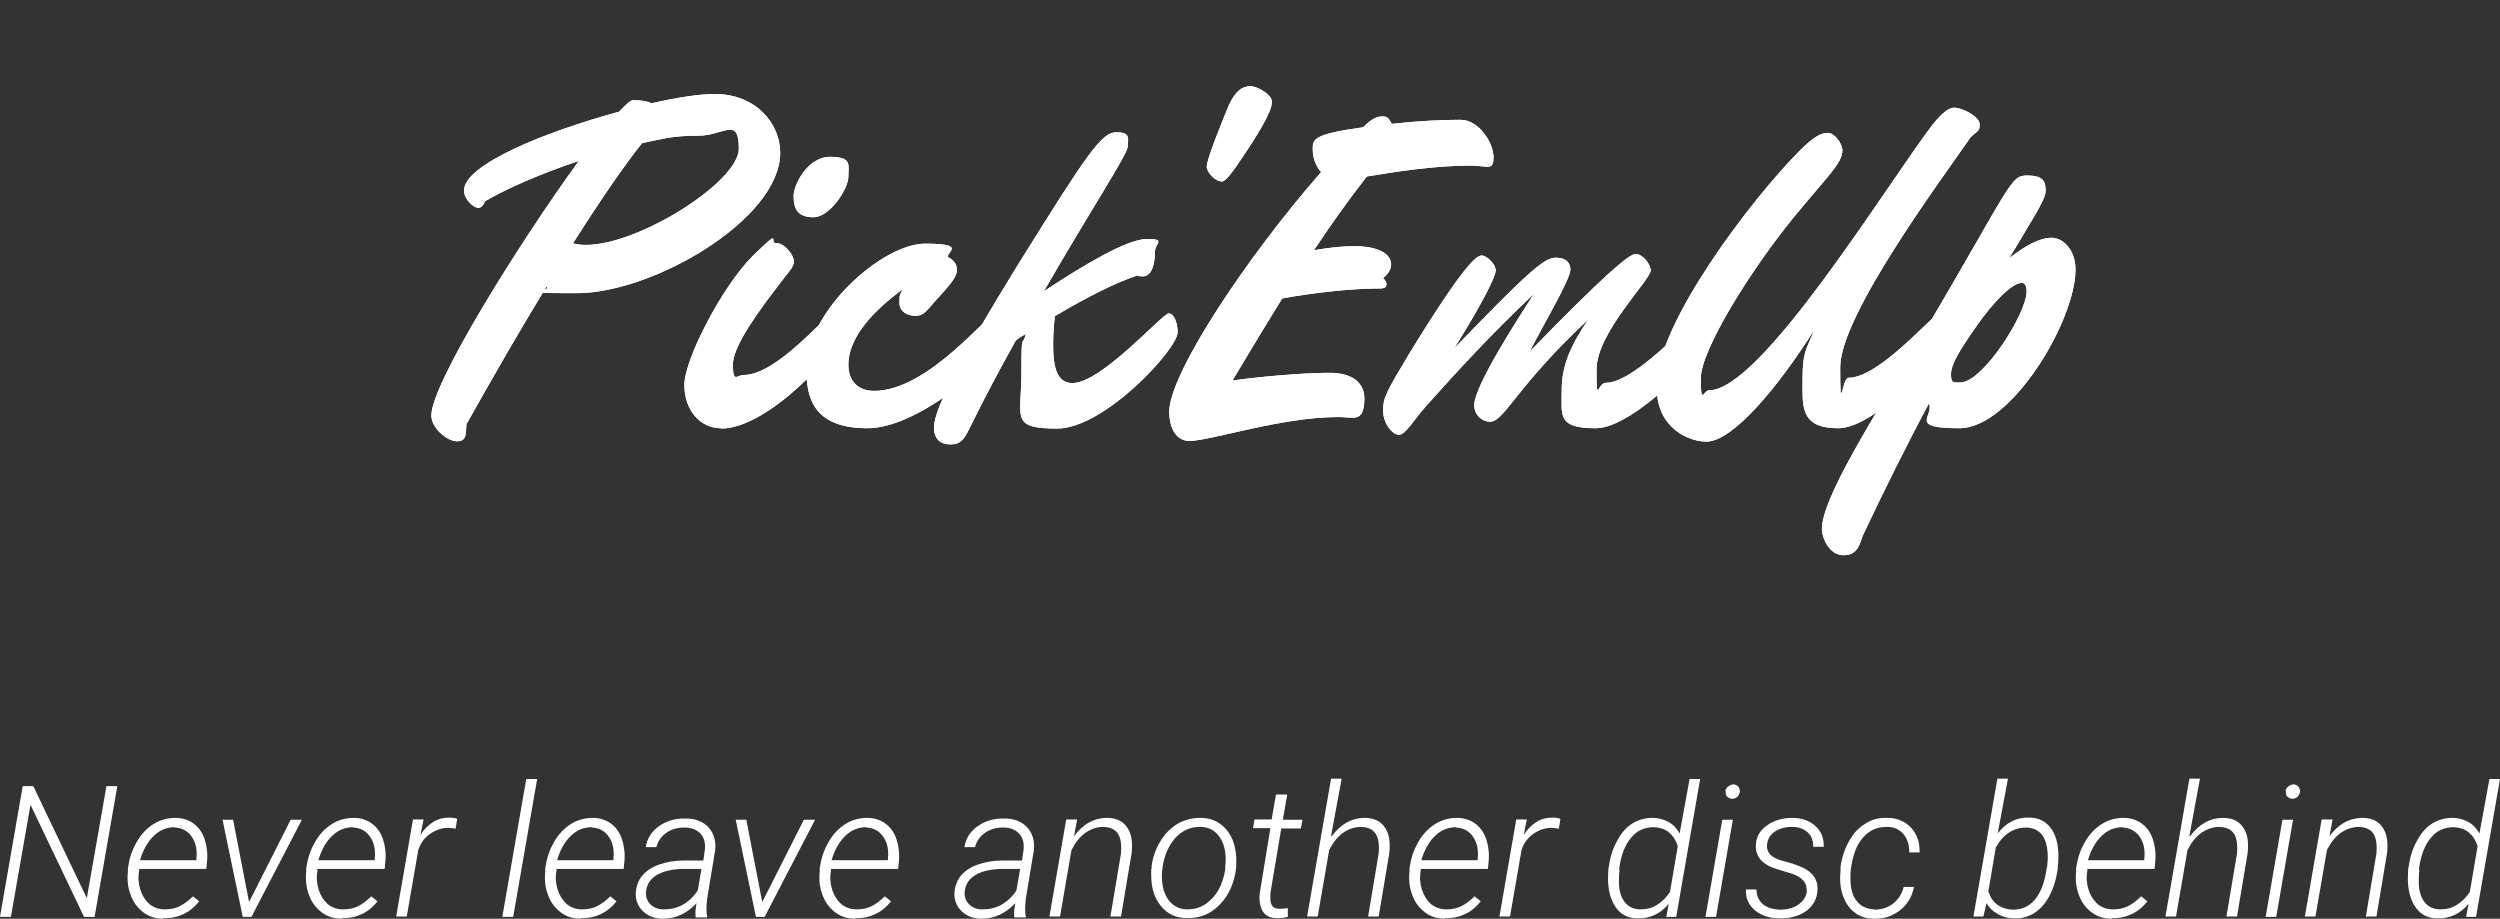 <?xml version="1.0" encoding="UTF-8"?><svg id="b" xmlns="http://www.w3.org/2000/svg" viewBox="0 0 803.3 295.2"><rect x="0" y="0" width="803.3" height="295.2" fill="#333333" stroke="none"/><g id="c"><path d="M149.9,136c-.3,2.9.3,5.8-3,5.8s-8.3-4.3-8.3-8.3c0-10.2,28.2-55.4,47.4-81.8-12,4-23.5,9-30.2,13-.6,1.8-1.6,2.1-2.1,2.1-1.4,0-4.6-2.6-4.6-5.6,0-8.3,26.2-18.9,49.8-25.3,2.1-2.2,3.7-3.7,4.5-3.7,2.7,0,4.6.3,5.9,1,8.3-1.9,15.7-3,20.3-3,13.4,0,21.1,9.6,21.1,18.9,0,21.4-41,45.1-65.3,45.1s-7-.5-9.8-2.1c-7.7,12.6-16.3,27.4-25.6,44ZM184.1,78.2c1.1.3,2.4.5,4.2.5,17,0,49.1-20.3,49.1-30.9s-4.8-4.2-13-4.2-11.4,1-18.1,2.4c-5.3,6.6-12.8,17.4-22.2,32.2Z" style="fill:#fff;"/><path d="M231.6,137.6c-6.4,0-11.7-5.6-11.7-13.9s12.2-31.7,21.9-41.4c3.5-3.5,5.4-4.2,7.5-4.2,3,0,5.8,4,5.8,5.9s-1.8,3.4-4.6,7.2c-5.9,7.7-15,19.7-15,25.9s1.3,3.4,3.4,3.4c11,0,26.6-19.8,28.8-19.8s2.9,3.5,2.9,6.1c0,4.5-23.2,30.9-38.9,30.9ZM255,62.9c0-3.5,4.5-12.5,11.7-12.5s5.9,2.6,5.9,6.4-5.9,13-11.2,13-6.4-2.9-6.4-6.9Z" style="fill:#fff;"/><path d="M272.6,117.1c0,5.8,3.5,8.5,8.3,8.5,17.4,0,36.5-25,39.2-25s2.9,3.2,2.9,6.1c0,6.6-26.9,30.9-44.2,30.9s-19.7-9.6-19.7-19c0-18.7,24.5-40.3,38.1-40.3s6.9,2.6,7.4,4.3c2.7,1.3,2.9,3.4,2.9,4,0,2.2-1.6,4.3-7.4,10.6-2.1,2.4-3.4,4.3-5.8,4.3s-5.3-1.1-5.3-4.3.3-2.4,1-4.2c-14.2,10.4-17.4,18.7-17.4,24.2Z" style="fill:#fff;"/><path d="M339,101.3c-.5,3.7-.6,7-.6,9.8,0,7.2,1.4,12,6.2,12,9.3,0,29-22.4,30.9-22.4s2.9,3.4,2.9,6.1c0,5.3-23.5,30.9-38.7,30.9s-11.5-3.5-11.5-17.8.3-7.8,1.4-12.6c-1.1.6-2.2,1.3-3.2,2.1-4.8,8.6-9.9,18.1-14.9,28.3-1.8,3.7-3,5.1-6.1,5.1-4.6,0-5.3-3.4-5.3-5.4,0-6.6,10.7-25.9,26.9-52.2,22.6-36.3,27-42.7,31.7-42.7s3.7,2.1,3.7,4.5-11.5,19.8-27,46.6c12.6-8.3,26.7-16.8,33.1-16.8s2.6,1.3,2.6,4.2c0,5.4-1.8,7.8-3.8,7.8s-1.4-.2-1.8-.3c-6.7,2.2-15.8,6.7-26.4,13Z" style="fill:#fff;"/><path d="M387.8,53.3c0-2.1,4.2-12.6,7-19.4,2.2-4.8,4.5-6.2,6.9-6.2s7,2.7,7,5c0,3.2-4.5,10.7-11.7,21.1-1,1.4-3.2,4.5-4.3,4.5-2.4,0-5-3-5-5Z" style="fill:#fff;"/><path d="M396.3,122.2c14.7-1.9,25.8-2.4,30.9-2.4,8.3,0,11.2,4,11.2,8.2s-1,6.2-3.5,6.2-2.9-.2-4.8-.2c-18.7,0-41.1,7.7-48.2,7.7-4.6-.3-6.2-5.1-6.2-9.4,0-12.2,24.8-49.6,48.8-77-1.6-1.8-2.7-4.3-2.7-7.4s0-4.8,16.2-7c2.6-2.6,4.3-3.5,6.2-3.5s2.2,1,3,2.4c9.1-1,16.2-1.3,22.1-1.3s10.6,7.4,10.6,12-1.9,2.7-7.4,2.7c-11.8,0-24.8,2.1-33.3,3.5-5.8,7.4-11.5,15.4-17,23.7,5.8-1,9.9-1.3,12.8-1.3,10.4,0,12,4,12,5.8s-1.1,3.2-2.6,4.5c1,.8,1.1,1.6,1.1,1.9,0,1.3-1,1.4-2.6,1.4-8.6,0-21.3,1.4-30.9,3.2-4.8,7.7-9.3,15.2-13.3,21.9l-2.6,4.3Z" style="fill:#fff;"/><path d="M478.7,135.5c-2.1,0-5-1.8-5-5.4,0-5.9,13.8-27.4,19.2-35.7-13.1,12.3-24.8,25-34.6,36-4.3,4.8-6.6,9.3-8.8,9.3s-5.1-3.8-5.1-7.8,1-5.9,8.5-18.4c17.8-29,21.6-31.4,23.2-31.4s4.5,2.7,4.5,4.8-4.6,11-13.3,25c23-23.8,28.8-29.1,32.5-29.1s4.8,1.9,4.8,3.8c0,3.2-8.8,17.9-13.1,26.4,24.3-25,32-31.4,34.1-31.4s4.8,3.2,4.8,5.3c0,3-17.4,20-17.4,31.8s.3,4.3,3,4.3c9.8,0,29.1-22.4,30.9-22.4s2.9,3.5,2.9,6.1c0,5-24.6,30.9-37,30.9s-11-4-11-12,2.6-14.1,8.5-22.9c-23.2,21.6-26.9,32.8-31.5,32.8Z" style="fill:#fff;"/><path d="M548.3,141.9c-3.8,0-8.2-1.8-11-4.6-3.5-3.4-5-7.7-5-13.3,0-20.2,30.9-60.5,46.1-75.7,4.8-4.8,7-5.6,9-5.6s4.6,3.4,4.6,5.6c0,4.2-4.8,8.3-15.7,21.6-14.1,17.3-29.8,42.7-29.8,51.7s.8,3.8,2.7,3.8c16.6,0,56.3-64.8,71.5-85,3.4-4.3,5.6-5.8,7.2-5.8,2.7,0,8.2,2.9,8.2,5.3s-.5,1.9-2.9,4.2c-9.6,13.9-41.9,57.3-41.9,73.9s.6,3.4,2.6,3.4c10.2,0,27.4-20.8,29.4-20.8s2.9,3.7,2.9,6.1c0,5-23,30.9-35.5,30.9s-11.5-7.2-11.5-16,1.3-9.3,3.7-15.5c-11.5,18.2-26.1,35.8-34.6,35.8Z" style="fill:#fff;"/><path d="M598.5,172.2c-1.4,5-3.2,6.2-6.2,6.2-4.6,0-6.9-5.8-6.9-8.3,0-10.1,16.3-35.4,32.2-62.2,29.1-49.4,28.3-51.5,33.8-51.5s5.9,2.2,5.9,5-4.8,9.9-11.7,21.6c5-4,9.8-6.6,13.6-6.6s7.7,4,7.7,10.2c0,16.5-20.6,51-37.3,51s-8-3.8-9.8-8c-6.7,12.6-13.9,26.9-21.3,42.6ZM651.2,93.6c0-1.8-.6-2.7-1.6-2.7-3.2,0-9.4,6.6-14.1,13.3-6.4,9.1-8.6,13.1-8.6,16s.6,2.7,3,2.7c7.2,0,21.3-22.1,21.3-29.3Z" style="fill:#fff;"/><path d="M149.9,136c-.3,2.9.3,5.8-3,5.8s-8.3-4.3-8.3-8.3c0-10.2,28.2-55.4,47.4-81.8-12,4-23.5,9-30.2,13-.6,1.8-1.6,2.1-2.1,2.1-1.4,0-4.6-2.6-4.6-5.6,0-8.3,26.2-18.9,49.8-25.3,2.1-2.2,3.7-3.7,4.5-3.7,2.7,0,4.6.3,5.9,1,8.3-1.9,15.7-3,20.3-3,13.4,0,21.1,9.6,21.1,18.9,0,21.4-41,45.1-65.3,45.1s-7-.5-9.8-2.1c-7.7,12.6-16.3,27.4-25.6,44ZM184.1,78.2c1.1.3,2.4.5,4.2.5,17,0,49.1-20.3,49.1-30.9s-4.8-4.2-13-4.2-11.4,1-18.1,2.4c-5.3,6.6-12.8,17.4-22.2,32.2Z" style="fill:#fff;"/><path d="M231.6,137.6c-6.4,0-11.7-5.6-11.7-13.9s12.2-31.7,21.9-41.4,5.4-4.2,7.5-4.2c3,0,5.8,4,5.8,5.9s-1.8,3.4-4.6,7.2c-5.9,7.7-15,19.7-15,25.9s1.3,3.4,3.4,3.4c11,0,26.6-19.8,28.8-19.8s2.9,3.5,2.9,6.1c0,4.5-23.2,30.9-38.9,30.9ZM255,62.9c0-3.5,4.5-12.5,11.7-12.5s5.9,2.6,5.9,6.4-5.9,13-11.2,13-6.4-2.9-6.4-6.9Z" style="fill:#fff;"/><path d="M272.6,117.1c0,5.8,3.5,8.5,8.3,8.5,17.4,0,36.5-25,39.2-25s2.9,3.2,2.9,6.1c0,6.6-26.9,30.9-44.2,30.9s-19.7-9.6-19.7-19c0-18.7,24.5-40.3,38.1-40.3s6.9,2.6,7.4,4.3c2.7,1.3,2.9,3.4,2.9,4,0,2.2-1.6,4.3-7.4,10.6-2.1,2.4-3.4,4.3-5.8,4.3s-5.3-1.1-5.3-4.3.3-2.4,1-4.2c-14.2,10.4-17.4,18.7-17.4,24.2Z" style="fill:#fff;"/><path d="M339,101.3c-.5,3.7-.6,7-.6,9.8,0,7.2,1.4,12,6.2,12,9.3,0,29-22.4,30.9-22.4s2.9,3.4,2.9,6.1c0,5.3-23.5,30.9-38.7,30.9s-11.5-3.5-11.5-17.8.3-7.8,1.4-12.6c-1.1.6-2.2,1.3-3.2,2.1-4.8,8.6-9.9,18.1-14.9,28.3-1.8,3.7-3,5.1-6.1,5.1-4.6,0-5.3-3.4-5.3-5.4,0-6.6,10.7-25.9,26.9-52.2,22.6-36.3,27-42.7,31.7-42.7s3.7,2.1,3.7,4.5-11.5,19.8-27,46.6c12.6-8.3,26.7-16.8,33.1-16.8s2.6,1.3,2.6,4.2c0,5.4-1.8,7.8-3.8,7.8s-1.4-.2-1.8-.3c-6.7,2.2-15.8,6.7-26.4,13Z" style="fill:#fff;"/><path d="M387.8,53.3c0-2.1,4.2-12.6,7-19.4,2.2-4.8,4.5-6.2,6.9-6.2s7,2.7,7,5c0,3.2-4.5,10.7-11.7,21.1-1,1.4-3.2,4.5-4.3,4.5-2.4,0-5-3-5-5Z" style="fill:#fff;"/><path d="M396.3,122.2c14.7-1.9,25.8-2.4,30.9-2.4,8.3,0,11.2,4,11.2,8.2s-1,6.2-3.5,6.2-2.9-.2-4.8-.2c-18.7,0-41.1,7.7-48.2,7.7-4.6-.3-6.2-5.1-6.2-9.4,0-12.2,24.8-49.6,48.8-77-1.6-1.8-2.7-4.3-2.7-7.4s0-4.8,16.2-7c2.6-2.6,4.3-3.5,6.2-3.5s2.2,1,3,2.4c9.1-1,16.2-1.3,22.1-1.3s10.6,7.4,10.6,12-1.9,2.7-7.4,2.7c-11.8,0-24.8,2.1-33.3,3.5-5.8,7.4-11.5,15.4-17,23.7,5.8-1,9.9-1.3,12.8-1.3,10.4,0,12,4,12,5.8s-1.1,3.2-2.6,4.5c1,.8,1.1,1.6,1.1,1.9,0,1.3-1,1.4-2.6,1.4-8.6,0-21.3,1.4-30.9,3.2-4.8,7.7-9.3,15.2-13.3,21.9l-2.6,4.3Z" style="fill:#fff;"/><path d="M478.7,135.5c-2.1,0-5-1.8-5-5.4,0-5.9,13.8-27.4,19.2-35.7-13.1,12.3-24.8,25-34.6,36-4.3,4.8-6.6,9.3-8.8,9.3s-5.1-3.8-5.1-7.8,1-5.9,8.5-18.4c17.8-29,21.6-31.4,23.2-31.4s4.5,2.7,4.5,4.8-4.6,11-13.3,25c23-23.8,28.8-29.1,32.5-29.1s4.8,1.9,4.8,3.8c0,3.2-8.8,17.9-13.1,26.4,24.3-25,32-31.4,34.1-31.4s4.8,3.2,4.8,5.3c0,3-17.4,20-17.4,31.8s.3,4.3,3,4.3c9.8,0,29.1-22.4,30.9-22.4s2.9,3.5,2.9,6.1c0,5-24.6,30.9-37,30.9s-11-4-11-12,2.6-14.1,8.5-22.9c-23.2,21.6-26.9,32.8-31.5,32.8Z" style="fill:#fff;"/><path d="M548.3,141.9c-3.8,0-8.2-1.8-11-4.6-3.5-3.4-5-7.7-5-13.3,0-20.2,30.9-60.5,46.1-75.7,4.8-4.8,7-5.6,9-5.6s4.6,3.4,4.6,5.6c0,4.2-4.8,8.3-15.7,21.6-14.1,17.3-29.8,42.7-29.8,51.7s.8,3.8,2.7,3.8c16.6,0,56.3-64.8,71.5-85,3.4-4.3,5.6-5.8,7.2-5.8,2.7,0,8.2,2.9,8.2,5.3s-.5,1.9-2.9,4.2c-9.6,13.9-41.9,57.3-41.9,73.9s.6,3.4,2.6,3.4c10.2,0,27.4-20.8,29.4-20.8s2.9,3.7,2.9,6.1c0,5-23,30.9-35.5,30.9s-11.5-7.2-11.5-16,1.3-9.3,3.7-15.5c-11.5,18.2-26.1,35.8-34.6,35.8Z" style="fill:#fff;"/><path d="M598.5,172.2c-1.4,5-3.2,6.2-6.2,6.2-4.6,0-6.9-5.8-6.9-8.3,0-10.1,16.3-35.4,32.2-62.2,29.1-49.4,28.3-51.5,33.8-51.5s5.9,2.2,5.9,5-4.8,9.9-11.7,21.6c5-4,9.8-6.6,13.6-6.6s7.7,4,7.7,10.2c0,16.5-20.6,51-37.3,51s-8-3.8-9.8-8c-6.7,12.6-13.9,26.9-21.3,42.6ZM651.2,93.6c0-1.8-.6-2.7-1.6-2.7-3.2,0-9.4,6.6-14.1,13.3-6.4,9.1-8.6,13.1-8.6,16s.6,2.7,3,2.7c7.2,0,21.3-22.1,21.3-29.3Z" style="fill:#fff;"/><path d="M30.4,294.6h-3.4l-17.2-36-6.3,36H0l7.3-42h3.4l17.2,36,6.3-36h3.5l-7.3,42Z" style="fill:#fff;"/><path d="M52.5,295.2c-2.5,0-4.7-.7-6.5-2.1-1.8-1.4-3.2-3.2-4-5.5-.9-2.3-1.2-4.9-.9-7.6v-1c.4-2.9,1.2-5.6,2.7-8.2,1.4-2.6,3.3-4.6,5.5-6s4.6-2,7.1-2c2.3,0,4.3.7,5.9,1.9,1.6,1.2,2.8,2.9,3.5,5.1.7,2.2,1,4.6.7,7.3l-.2,2.1h-21.6v.7c-.4,2.1-.2,4.1.4,6,.6,1.9,1.6,3.4,2.9,4.6,1.4,1.1,3,1.7,4.9,1.7,1.8,0,3.5-.3,5-1.1,1.5-.8,2.8-1.8,4.1-3.1l2,1.6c-1.4,1.8-3.1,3.2-5,4.1-1.9.9-4.1,1.4-6.4,1.3ZM56.2,265.8c-2.5,0-4.7.8-6.7,2.7-2,1.9-3.5,4.5-4.5,7.9h18.1s0-.4,0-.4c.3-2.7-.1-5.1-1.4-7-1.3-2-3.2-3-5.6-3.1Z" style="fill:#fff;"/><path d="M80.1,289.7l13.3-26.3h3.6l-16.2,31.2h-2.8l-6.5-31.2h3.4l5.1,26.3Z" style="fill:#fff;"/><path d="M109.8,295.2c-2.5,0-4.7-.7-6.5-2.1-1.8-1.4-3.2-3.2-4-5.5-.9-2.3-1.2-4.9-.9-7.6v-1c.4-2.9,1.2-5.6,2.7-8.2,1.4-2.6,3.3-4.6,5.5-6s4.6-2,7.1-2c2.3,0,4.3.7,5.9,1.9,1.6,1.2,2.8,2.9,3.5,5.1.7,2.2,1,4.6.7,7.3l-.2,2.1h-21.6v.7c-.4,2.1-.2,4.1.4,6,.6,1.9,1.6,3.4,2.9,4.6,1.4,1.1,3,1.7,4.9,1.7,1.8,0,3.5-.3,5-1.1,1.5-.8,2.8-1.8,4.1-3.1l2,1.6c-1.4,1.8-3.1,3.2-5,4.1-1.9.9-4.1,1.4-6.4,1.3ZM113.5,265.8c-2.5,0-4.7.8-6.7,2.7-2,1.9-3.5,4.5-4.5,7.9h18.1s0-.4,0-.4c.3-2.7-.1-5.1-1.4-7-1.3-2-3.2-3-5.6-3.1Z" style="fill:#fff;"/><path d="M146.4,266.3c-.7-.2-1.5-.2-2.3-.3-2.2,0-4.2.7-6,2-1.8,1.3-3,3-3.7,5.1l-3.7,21.4h-3.4l5.4-31.2h3.4l-1,5c1.1-1.8,2.5-3.2,4.1-4.2,1.6-1,3.4-1.4,5.3-1.4.7,0,1.5.1,2.4.4l-.5,3.1Z" style="fill:#fff;"/><path d="M164.9,294.6h-3.5l7.7-44.3h3.5l-7.7,44.3Z" style="fill:#fff;"/><path d="M186.6,295.2c-2.5,0-4.7-.7-6.5-2.1-1.8-1.4-3.2-3.2-4-5.5-.9-2.3-1.2-4.9-.9-7.6v-1c.4-2.9,1.2-5.6,2.7-8.2,1.4-2.6,3.3-4.6,5.5-6s4.6-2,7.1-2c2.3,0,4.3.7,5.9,1.9,1.6,1.2,2.8,2.9,3.5,5.1.7,2.2,1,4.6.7,7.3l-.2,2.1h-21.6v.7c-.4,2.1-.2,4.1.4,6,.6,1.9,1.6,3.4,2.9,4.6,1.4,1.1,3,1.7,4.9,1.7,1.8,0,3.5-.3,5-1.1,1.5-.8,2.8-1.8,4.1-3.1l2,1.6c-1.4,1.8-3.1,3.2-5,4.1-1.9.9-4.1,1.4-6.4,1.3ZM190.2,265.8c-2.5,0-4.7.8-6.7,2.7-2,1.9-3.5,4.5-4.5,7.9h18.1s0-.4,0-.4c.3-2.7-.1-5.1-1.4-7-1.3-2-3.2-3-5.6-3.1Z" style="fill:#fff;"/><path d="M223.5,294.6c0-.7-.1-1.5,0-2.2l.3-2.2c-1.4,1.6-3.1,2.8-4.9,3.7-1.9.9-3.9,1.3-6,1.3-2.6,0-4.8-.9-6.4-2.5-1.6-1.6-2.4-3.7-2.2-6.1.2-2.1.9-3.8,2.1-5.3,1.3-1.5,3.1-2.7,5.4-3.5s4.9-1.3,7.8-1.3h6.4s.5-3.5.5-3.5c.2-2.1-.2-3.8-1.4-5.1-1.2-1.3-2.9-2-5.1-2-2.3,0-4.2.5-5.9,1.7-1.7,1.2-2.7,2.7-3.2,4.6h-3.4c.4-2.7,1.8-5,4.2-6.7s5.3-2.6,8.6-2.5c3.2,0,5.7,1,7.4,2.9,1.7,1.9,2.4,4.3,2.1,7.3l-2.6,15.7-.2,2.5c0,1,0,2.1.2,3.1v.3h-3.6ZM213.3,292.2c2.1,0,4.1-.4,6.1-1.5,1.9-1.1,3.5-2.6,4.8-4.6l1.2-6.9h-5.5c-3.5,0-6.4.6-8.6,1.8-2.2,1.2-3.4,3-3.7,5.3-.2,1.7.3,3.1,1.3,4.2,1.1,1.1,2.5,1.7,4.3,1.7Z" style="fill:#fff;"/><path d="M245,289.7l13.3-26.3h3.6l-16.2,31.2h-2.8l-6.5-31.2h3.4l5.1,26.3Z" style="fill:#fff;"/><path d="M274.8,295.2c-2.5,0-4.7-.7-6.5-2.1-1.8-1.4-3.2-3.2-4-5.5-.9-2.3-1.2-4.9-.9-7.6v-1c.4-2.9,1.2-5.6,2.7-8.2,1.4-2.6,3.3-4.6,5.5-6s4.6-2,7.1-2c2.3,0,4.3.7,5.9,1.9,1.6,1.2,2.8,2.9,3.5,5.1.7,2.2,1,4.6.7,7.3l-.2,2.1h-21.6v.7c-.4,2.1-.2,4.1.4,6,.6,1.9,1.6,3.4,2.9,4.6,1.4,1.1,3,1.7,4.9,1.7,1.8,0,3.5-.3,5-1.1,1.5-.8,2.8-1.8,4.1-3.1l2,1.6c-1.4,1.8-3.1,3.2-5,4.1-1.9.9-4.1,1.4-6.4,1.3ZM278.4,265.8c-2.5,0-4.7.8-6.7,2.7-2,1.9-3.5,4.5-4.5,7.9h18.1s0-.4,0-.4c.3-2.7-.1-5.1-1.4-7-1.3-2-3.2-3-5.6-3.1Z" style="fill:#fff;"/><path d="M325.9,294.6c0-.7-.1-1.5,0-2.2l.3-2.2c-1.4,1.6-3.1,2.8-4.9,3.7-1.9.9-3.9,1.3-6,1.3-2.6,0-4.8-.9-6.4-2.5-1.6-1.6-2.4-3.7-2.2-6.1.2-2.1.9-3.8,2.1-5.3,1.3-1.5,3.1-2.7,5.4-3.5s4.9-1.3,7.8-1.3h6.4s.5-3.5.5-3.5c.2-2.1-.2-3.8-1.4-5.1-1.2-1.3-2.9-2-5.1-2-2.3,0-4.2.5-5.9,1.7-1.7,1.2-2.7,2.7-3.2,4.6h-3.4c.4-2.7,1.8-5,4.2-6.7s5.3-2.6,8.6-2.5c3.2,0,5.7,1,7.4,2.9,1.7,1.9,2.4,4.3,2.1,7.3l-2.6,15.7-.2,2.5c0,1,0,2.1.2,3.1v.3h-3.6ZM315.7,292.2c2.1,0,4.1-.4,6.1-1.5,1.9-1.1,3.5-2.6,4.8-4.6l1.2-6.9h-5.5c-3.5,0-6.4.6-8.6,1.8-2.2,1.2-3.4,3-3.7,5.3-.2,1.7.3,3.1,1.3,4.2,1.1,1.1,2.5,1.7,4.3,1.7Z" style="fill:#fff;"/><path d="M346.1,263.4l-1,5.3c1.4-1.9,3-3.4,4.8-4.4,1.8-1,3.8-1.5,5.8-1.5,3,0,5.2,1.1,6.5,3.1,1.4,2,1.8,4.8,1.4,8.3l-3.4,20.3h-3.4l3.4-20.3c.1-1.1.1-2.1,0-3.2-.3-3.4-2.2-5.2-5.6-5.3-2,0-3.9.6-5.7,1.8s-3.3,3.1-4.6,5.6l-3.7,21.4h-3.4l5.4-31.2h3.3Z" style="fill:#fff;"/><path d="M370,278.7c.3-3,1.3-5.8,2.8-8.3s3.4-4.4,5.6-5.7c2.2-1.3,4.7-1.9,7.3-1.9,2.6,0,4.8.7,6.6,2.1,1.8,1.4,3.1,3.2,4,5.6.8,2.4,1.1,5,.9,7.9v.5c-.6,4.9-2.4,8.9-5.3,11.8-2.9,3-6.4,4.4-10.5,4.3-3.5,0-6.3-1.3-8.4-3.9s-3.1-5.8-3.1-10v-1.6c0,0,.2-1,.2-1ZM373.4,279.7c-.2,2.3,0,4.4.5,6.3.6,1.9,1.5,3.4,2.8,4.5,1.3,1.1,2.9,1.7,4.8,1.7,2.1,0,4-.5,5.7-1.6,1.7-1.1,3.1-2.6,4.3-4.6,1.1-2,1.8-4.2,2.2-6.6v-1c.4-3.7-.1-6.7-1.6-9.1-1.5-2.4-3.6-3.6-6.5-3.6-3.1,0-5.7,1.1-8,3.6-2.2,2.5-3.6,5.8-4.1,9.8v.5Z" style="fill:#fff;"/><path d="M413.6,255.4l-1.4,8h6.3l-.5,2.8h-6.3l-3.5,20.8v1.8c0,2.1.9,3.2,2.8,3.2.6,0,1.5,0,2.8-.2v2.8c-1.3.3-2.4.5-3.6.4-2,0-3.5-.7-4.4-2.1-.9-1.4-1.3-3.4-1-6l3.4-20.8h-5.6l.5-2.8h5.5l1.4-8h3.4Z" style="fill:#fff;"/><path d="M427.9,268.7c3-4,6.5-5.9,10.6-5.9,3,0,5.2,1.1,6.5,3.1,1.4,2,1.8,4.8,1.4,8.3l-3.4,20.3h-3.4l3.4-20.3c.1-1.1.1-2.1,0-3.2-.3-3.4-2.2-5.2-5.6-5.3-2,0-3.9.6-5.7,1.8s-3.3,3.1-4.6,5.6l-3.7,21.4h-3.4l7.7-44.3h3.4l-3.4,18.4Z" style="fill:#fff;"/><path d="M464.3,295.2c-2.5,0-4.7-.7-6.5-2.1-1.8-1.4-3.2-3.2-4-5.5-.9-2.3-1.2-4.9-.9-7.6v-1c.4-2.9,1.2-5.6,2.7-8.2,1.4-2.6,3.3-4.6,5.5-6s4.6-2,7.1-2c2.3,0,4.3.7,5.9,1.9,1.6,1.2,2.8,2.9,3.5,5.1s1,4.6.7,7.3l-.2,2.1h-21.6v.7c-.4,2.1-.2,4.1.4,6s1.6,3.4,2.9,4.6c1.4,1.1,3,1.7,4.9,1.7,1.8,0,3.5-.3,5-1.1,1.5-.8,2.8-1.8,4.1-3.1l2,1.6c-1.4,1.8-3.1,3.2-5,4.1-1.9.9-4,1.4-6.4,1.3ZM467.9,265.8c-2.5,0-4.7.8-6.7,2.7-2,1.9-3.5,4.5-4.5,7.9h18.1s0-.4,0-.4c.3-2.7-.1-5.1-1.4-7-1.3-2-3.2-3-5.6-3.1Z" style="fill:#fff;"/><path d="M500.9,266.3c-.7-.2-1.5-.2-2.3-.3-2.2,0-4.2.7-6,2-1.8,1.3-3,3-3.7,5.1l-3.7,21.4h-3.4l5.4-31.2h3.4l-1,5c1.1-1.8,2.5-3.2,4.1-4.2,1.6-1,3.4-1.4,5.3-1.4.7,0,1.5.1,2.4.4l-.5,3.1Z" style="fill:#fff;"/><path d="M516.9,278.9c.4-3.3,1.3-6.2,2.7-8.7,1.3-2.5,3-4.4,4.9-5.6,2-1.2,4.1-1.8,6.6-1.8,1.8,0,3.5.5,5,1.3,1.5.8,2.7,2.1,3.6,3.7l3.2-17.5h3.4l-7.7,44.3h-3.2l.8-4.2c-2.7,3.3-6.1,4.8-10.1,4.7-2.9,0-5.2-1.2-6.8-3.4-1.6-2.2-2.5-5.1-2.6-8.8,0-1.2,0-2.3.1-3.5v-.6ZM520.4,279.5c-.2,1.3-.2,2.7-.2,4.1,0,2.6.7,4.7,1.8,6.2,1.1,1.5,2.8,2.3,4.9,2.4,2.1,0,4-.4,5.6-1.5,1.6-1,3-2.4,4.1-4.1l2.5-14.7c-.6-1.9-1.5-3.3-2.8-4.4-1.3-1.1-2.9-1.6-4.9-1.7-2.9,0-5.4,1-7.3,3.4-2,2.3-3.2,5.6-3.8,9.7v.6Z" style="fill:#fff;"/><path d="M551.5,294.6h-3.5l5.4-31.2h3.4l-5.4,31.2ZM554.4,254.4c0-1.2.9-2,2.5-2.4.8.1,1.3.4,1.6.7.3.3.5.9.6,1.7-.2.7-.5,1.3-.8,1.6-.4.3-.9.6-1.6.7-1.6-.2-2.3-1-2.2-2.3Z" style="fill:#fff;"/><path d="M580.5,286.5c.3-2.7-1.3-4.6-4.8-5.8l-5-1.5c-4.6-1.5-6.7-4.1-6.5-7.7.1-2.6,1.3-4.7,3.6-6.3,2.3-1.6,4.9-2.4,8.1-2.4,3.1,0,5.5.9,7.4,2.6s2.8,3.9,2.7,6.7h-3.4c.1-1.9-.5-3.4-1.7-4.6-1.3-1.2-3-1.8-5.1-1.8-2.2,0-4,.5-5.5,1.5-1.5,1-2.3,2.4-2.5,4.1-.3,2.5,1.2,4.2,4.6,5.2l3.6,1,1.9.7c4.3,1.6,6.4,4.3,6.1,8-.2,2.5-1.2,4.5-3.2,6.2-2,1.6-4.6,2.5-7.8,2.7h-1.2c-2.1,0-4-.4-5.7-1.2s-3-1.9-3.9-3.3c-.9-1.4-1.3-3-1.2-4.8h3.4c0,2,.7,3.5,2,4.7,1.3,1.1,3.2,1.7,5.5,1.8,2.3,0,4.3-.5,5.9-1.6s2.5-2.5,2.8-4.2Z" style="fill:#fff;"/><path d="M602.2,292.3c2.3,0,4.3-.6,6-1.9,1.7-1.3,2.9-3.1,3.5-5.4h3.3c-.6,3.1-2.1,5.6-4.5,7.5-2.5,1.9-5.2,2.8-8.4,2.7-2.5,0-4.6-.7-6.3-2.1-1.7-1.3-2.9-3.2-3.7-5.5-.8-2.3-1-5-.7-7.9v-1.2c.3-2,.8-4,1.6-5.9.8-1.9,1.8-3.6,3-5.1,1.3-1.5,2.8-2.6,4.5-3.5,1.8-.9,3.7-1.3,6-1.2,3.2,0,5.7,1.2,7.6,3.2,1.9,2.1,2.8,4.7,2.7,7.9h-3.3c0-2.4-.6-4.4-1.9-5.9-1.3-1.5-3-2.3-5.3-2.3-2.4,0-4.5.6-6.3,2.1-1.8,1.5-3.2,3.5-4.1,6.2-.9,2.7-1.4,5.5-1.3,8.5,0,3.1.7,5.5,2.1,7.1,1.3,1.7,3.2,2.5,5.6,2.6Z" style="fill:#fff;"/><path d="M661.2,279.1c-.7,5-2.3,8.9-4.7,11.8-2.5,2.9-5.6,4.3-9.2,4.2-2,0-3.8-.5-5.4-1.4s-2.7-2-3.6-3.5l-1,4.3h-3.2l7.7-44.3h3.4l-3.3,17.6c2.7-3.5,6-5.2,10.1-5.1,3,0,5.3,1.2,6.9,3.3s2.5,5.1,2.5,8.8c0,1.2,0,2.4-.2,3.5v.6ZM657.8,278.5l.2-2.7c0-3.1-.5-5.5-1.6-7.2-1.2-1.7-2.9-2.6-5.2-2.7-4.2,0-7.5,2.1-9.9,6.4l-2.4,14.1c.6,1.9,1.5,3.3,2.9,4.3,1.4,1,3,1.5,4.9,1.6,2.9,0,5.3-1,7.2-3.3,1.9-2.3,3.2-5.7,3.8-10.4Z" style="fill:#fff;"/><path d="M678.5,295.2c-2.5,0-4.7-.7-6.5-2.1-1.8-1.4-3.2-3.2-4-5.5-.9-2.3-1.2-4.9-.9-7.6v-1c.4-2.9,1.2-5.6,2.7-8.2,1.4-2.6,3.3-4.6,5.5-6s4.6-2,7.1-2c2.3,0,4.3.7,5.9,1.9,1.6,1.2,2.8,2.9,3.5,5.1s1,4.6.7,7.3l-.2,2.1h-21.6v.7c-.4,2.1-.2,4.1.4,6s1.6,3.4,2.9,4.6c1.4,1.1,3,1.7,4.9,1.7,1.8,0,3.5-.3,5-1.1,1.5-.8,2.8-1.8,4.1-3.1l2,1.6c-1.4,1.8-3.1,3.2-5,4.1-1.9.9-4,1.4-6.4,1.3ZM682.1,265.8c-2.5,0-4.7.8-6.7,2.7-2,1.9-3.5,4.5-4.5,7.9h18.1s0-.4,0-.4c.3-2.7-.1-5.1-1.4-7-1.3-2-3.2-3-5.6-3.1Z" style="fill:#fff;"/><path d="M703.7,268.7c3-4,6.5-5.9,10.6-5.9,3,0,5.2,1.1,6.5,3.1,1.4,2,1.8,4.8,1.4,8.3l-3.4,20.3h-3.4l3.4-20.3c.1-1.1.1-2.1,0-3.2-.3-3.4-2.2-5.2-5.6-5.3-2,0-3.9.6-5.7,1.8s-3.3,3.1-4.6,5.6l-3.7,21.4h-3.4l7.7-44.3h3.4l-3.4,18.4Z" style="fill:#fff;"/><path d="M731.5,294.6h-3.5l5.4-31.2h3.4l-5.4,31.2ZM734.4,254.4c0-1.2.9-2,2.5-2.4.8.1,1.3.4,1.6.7.3.3.5.9.6,1.7-.2.7-.5,1.3-.8,1.6-.4.3-.9.6-1.6.7-1.6-.2-2.3-1-2.2-2.3Z" style="fill:#fff;"/><path d="M749.5,263.4l-1,5.3c1.4-1.9,3-3.4,4.8-4.4,1.8-1,3.8-1.5,5.8-1.5,3,0,5.2,1.1,6.5,3.1,1.4,2,1.8,4.8,1.4,8.3l-3.4,20.3h-3.4l3.4-20.3c.1-1.1.1-2.1,0-3.2-.3-3.4-2.2-5.2-5.6-5.3-2,0-3.9.6-5.7,1.8s-3.3,3.1-4.6,5.6l-3.7,21.4h-3.4l5.4-31.2h3.3Z" style="fill:#fff;"/><path d="M773.9,278.9c.4-3.3,1.3-6.2,2.7-8.7,1.3-2.5,3-4.4,4.9-5.6,2-1.2,4.1-1.8,6.6-1.8,1.8,0,3.5.5,5,1.3,1.5.8,2.7,2.1,3.6,3.7l3.2-17.5h3.4l-7.7,44.3h-3.2l.8-4.2c-2.7,3.3-6.1,4.8-10.1,4.7-2.9,0-5.2-1.2-6.8-3.4-1.6-2.2-2.5-5.1-2.6-8.8,0-1.2,0-2.3.1-3.5v-.6ZM777.4,279.5c-.2,1.3-.2,2.7-.2,4.1,0,2.6.7,4.7,1.8,6.2,1.1,1.5,2.8,2.3,4.9,2.4,2.1,0,4-.4,5.6-1.5,1.6-1,3-2.4,4.1-4.1l2.5-14.7c-.6-1.9-1.5-3.3-2.8-4.4-1.3-1.1-2.9-1.6-4.9-1.7-2.9,0-5.4,1-7.3,3.4-2,2.3-3.2,5.6-3.8,9.7v.6Z" style="fill:#fff;"/></g></svg>
